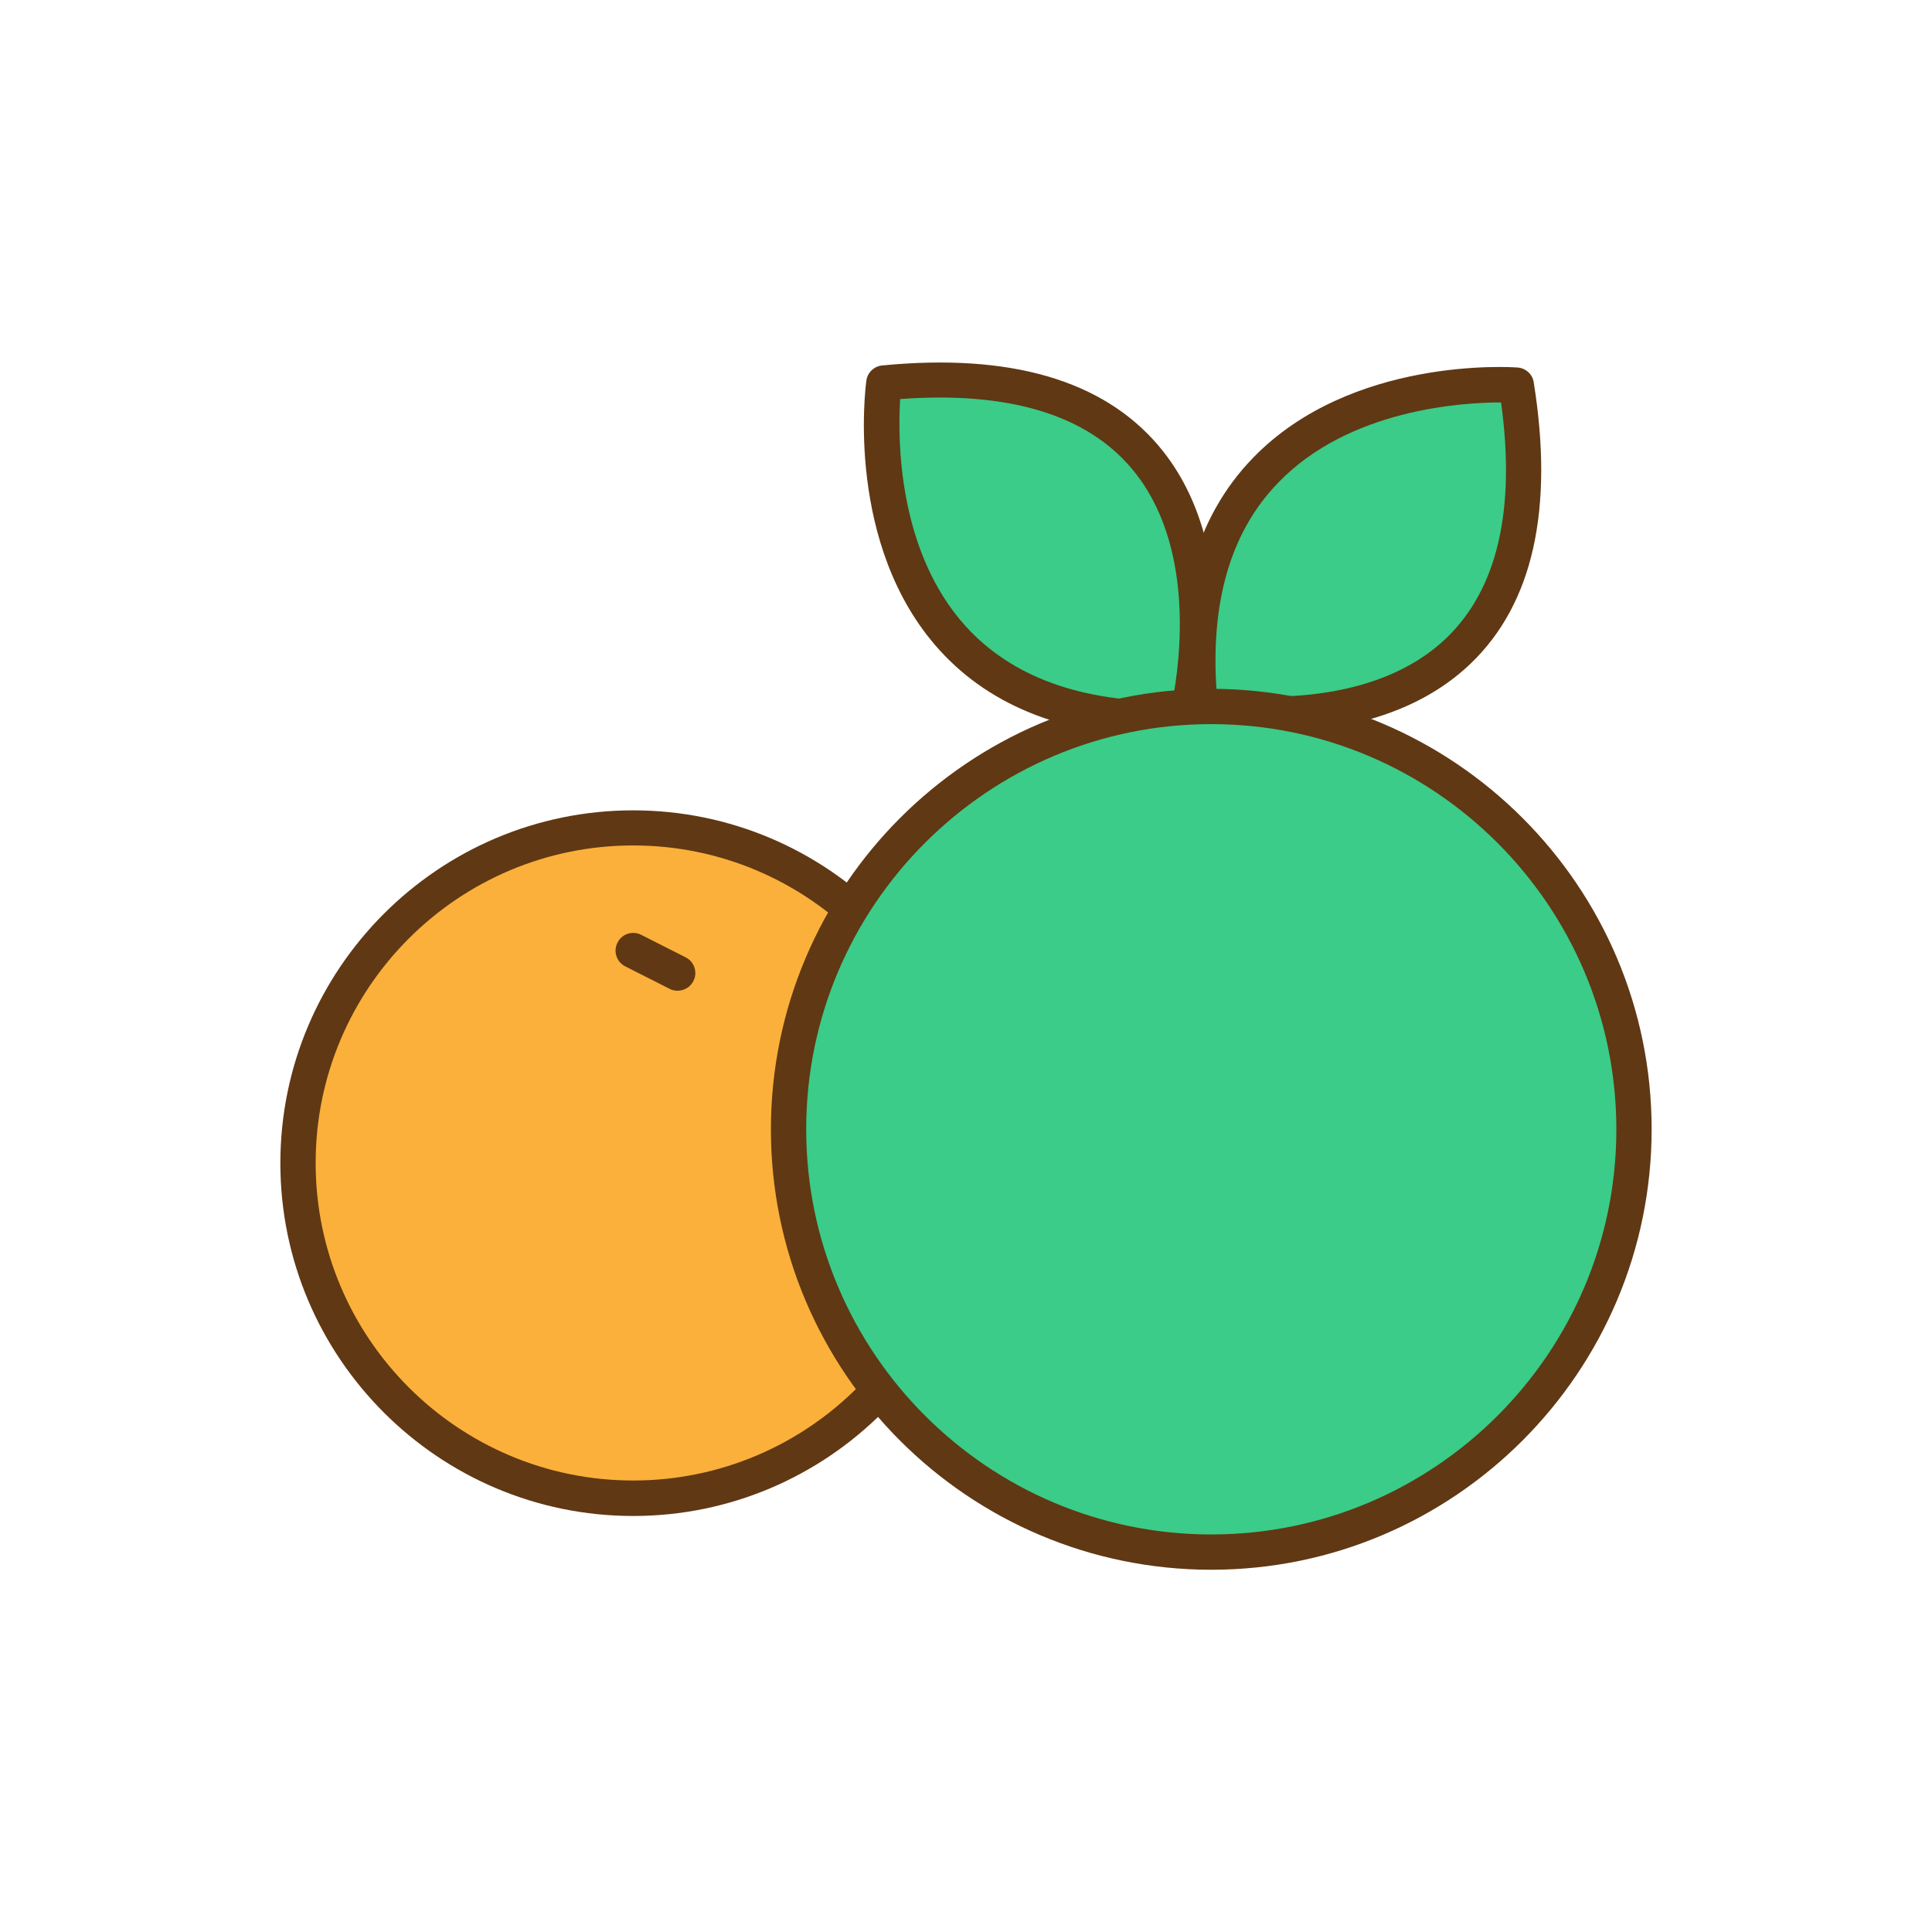 <?xml version="1.0" standalone="no"?><!DOCTYPE svg PUBLIC "-//W3C//DTD SVG 1.1//EN" "http://www.w3.org/Graphics/SVG/1.1/DTD/svg11.dtd"><svg t="1678796439451" class="icon" viewBox="0 0 1024 1024" version="1.1" xmlns="http://www.w3.org/2000/svg" p-id="4670" xmlns:xlink="http://www.w3.org/1999/xlink" width="200" height="200"><path d="M468.5 202.9S443 388.2 629 380.9c0.1 0 52.9-198.5-160.5-178z" fill="#3ACC88" p-id="4671"></path><path d="M618.5 390.5c-52.3 0-92.8-15.4-120.5-45.9-50.2-55.3-39.3-139.4-38.8-142.9 0.6-4.3 4.1-7.6 8.4-8 67.8-6.6 117 7.8 146.5 42.6 47.5 56.1 24.9 143.4 24 147.1-1.1 4-4.6 6.8-8.7 6.9-3.7 0.1-7.3 0.2-10.9 0.2z m-141.4-179c-1.3 20.7-1.5 80.5 34.8 120.5 24.5 26.9 61.3 40.2 109.5 39.7 4-20.5 12.5-83.2-21.7-123.5-24.1-28.5-65.4-40.9-122.6-36.7z" fill="#603813" p-id="4672"></path><path d="M803.7 204.1s-186.6-13.7-167.5 171.5c0 0 201.5 40.2 167.5-171.5z" fill="#3ACC88" p-id="4673"></path><path d="M673.1 388.1c-21.5 0-37.1-3-38.7-3.3-4-0.8-7.1-4.1-7.5-8.2-5.9-57.3 6.6-102.4 37.3-134 52-53.6 136.6-48.1 140.2-47.8 4.3 0.3 7.9 3.6 8.5 7.8 10.8 67.2-0.4 117.3-33.2 148.9-31.3 30.2-75.3 36.6-106.6 36.6z m-28.2-20.6c20.8 2.7 83.9 7.2 121.9-29.5 26.9-26 36.6-67.9 28.8-124.7-20.8 0-80.5 3.6-118 42.4-25.4 26.1-36.3 63.7-32.7 111.8z" fill="#603813" p-id="4674"></path><path d="M335.6 616.4m-177.7 0a177.7 177.7 0 1 0 355.4 0 177.7 177.7 0 1 0-355.4 0Z" fill="#FBB03B" p-id="4675"></path><path d="M335.6 803.5c-103.1 0-187-83.9-187-187s83.9-187 187-187 187 83.9 187 187-83.9 187-187 187z m0-355.4c-92.8 0-168.3 75.5-168.3 168.3 0 92.8 75.5 168.3 168.3 168.3 92.8 0 168.3-75.5 168.3-168.3 0-92.8-75.5-168.3-168.3-168.3z" fill="#603813" p-id="4676"></path><path d="M642 598.5m-224.1 0a224.1 224.1 0 1 0 448.2 0 224.1 224.1 0 1 0-448.2 0Z" fill="#3ACC88" p-id="4677"></path><path d="M642 832c-128.7 0-233.4-104.7-233.4-233.4S513.3 365.1 642 365.1s233.4 104.7 233.4 233.4S770.7 832 642 832z m0-448.2c-118.4 0-214.7 96.3-214.7 214.7S523.6 813.3 642 813.3 856.7 717 856.7 598.6 760.4 383.8 642 383.8z" fill="#603813" p-id="4678"></path><path d="M359.1 525.1c-1.4 0-2.9-0.3-4.2-1l-23.5-11.9c-4.6-2.3-6.5-8-4.1-12.6 2.3-4.6 7.9-6.5 12.6-4.1l23.5 11.9c4.6 2.3 6.5 8 4.1 12.6-1.7 3.3-5 5.1-8.4 5.1z" fill="#603813" p-id="4679"></path></svg>